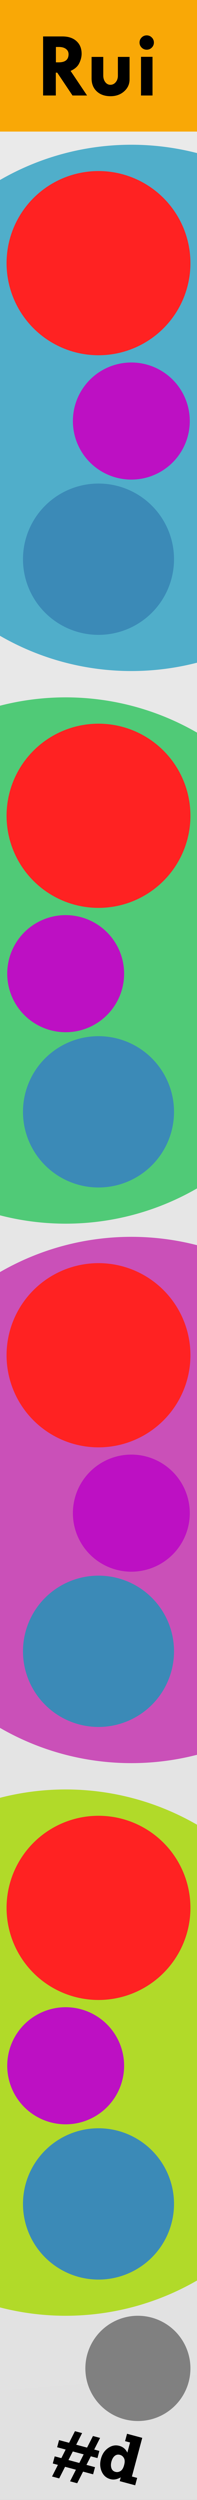 <?xml version="1.0" encoding="UTF-8" standalone="no"?>
<svg
width="30" height="380" viewBox="0 0 30 380"
version="1.1"
xmlns="http://www.w3.org/2000/svg"
xmlns:svg="http://www.w3.org/2000/svg">

<rect x="0" y="0" width="30" height="380" fill="#333333" stroke="none"/>

<linearGradient id="pg" y2="380" gradientUnits="userSpaceOnUse">
    <stop offset="0" stop-color="#ebebeb" />
    <stop offset="1" stop-color="#e1e1e1" />
</linearGradient>
<rect id="panel" width="30" height="380" fill="url(#pg)"/>
<rect id="mast" width="30" height="20" fill="#f9a806"/>
<path id="Rui" d="m 6.565,5.54 h 2.953 q 1.347,0 2.126,0.711 0.786,0.711 0.786,1.921 0,0.69 -0.362,1.436 -0.355,0.745 -1.319,1.169 l 2.509,3.739 H 11.042 L 8.718,11.042 h -0.219 v 3.473 H 6.564 Z m 1.948,1.6 v 2.338 h 0.417 q 1.511,0 1.511,-1.237 0,-0.506 -0.396,-0.8 Q 9.654,7.139 8.957,7.139 Z m 5.435,1.511 h 1.777 v 2.816 q 0,0.608 0.308,1.019 0.314,0.403 0.772,0.403 0.485,0 0.813,-0.39 0.335,-0.396 0.335,-0.991 V 8.65 h 1.777 v 3.418 q 0,1.087 -0.834,1.825 -0.827,0.731 -2.064,0.731 -1.313,0 -2.099,-0.738 -0.786,-0.738 -0.786,-1.962 z m 7.301,-2.188 q 0,-0.444 0.321,-0.766 0.321,-0.321 0.772,-0.321 0.451,0 0.772,0.321 0.321,0.321 0.321,0.766 0,0.451 -0.321,0.772 -0.321,0.321 -0.772,0.321 -0.451,0 -0.772,-0.321 -0.321,-0.321 -0.321,-0.772 z m 0.226,2.174 h 1.75 v 5.879 h -1.75 z" />
<g id="fluff">
    <circle id="fluff-co" fill="#50aeca" cx="20" cy="62" r="40" />
    <circle id="fluff-ct" fill="#50ca77" cx="10" cy="146" r="40" />
    <circle id="fluff-b" fill="#ca50b8" cx="20" cy="228" r="40" />
    <circle id="fluff-h" fill="#b1da29" cx="10" cy="312" r="40" />
</g>
<g>
    <circle id="k:cableop" cx="15" cy="40" r="14" fill="#f22" />
    <circle id="k:trim-cableop" cx="20" cy="64" r="8.9" fill="#bd10c3" />
    <circle id="k:port-cableop" cx="15" cy="85" r="11.5" fill="#3b8ab7" />
</g>

<g transform="translate(0, 84)">
    <circle id="k:cableten" cx="15" cy="40" r="14" fill="#f22" />
    <circle id="k:trim-cableten" cx="10" cy="64" r="8.9" fill="#bd10c3" />
    <circle id="k:port-cableten" cx="15" cy="85" r="11.5" fill="#3b8ab7" />
</g>

<g transform="translate(0, 166)">
    <circle id="k:bright" cx="15" cy="40" r="14" fill="#f22" />
    <circle id="k:trim-bright" cx="20" cy="64" r="8.9" fill="#bd10c3" />
    <circle id="k:port-bright" cx="15" cy="85" r="11.5" fill="#3b8ab7" />
</g>

<g transform="translate(0, 250)">
    <circle id="k:bloom" cx="15" cy="40" r="14" fill="#f22" />
    <circle id="k:trim-bloom" cx="10" cy="64" r="8.9" fill="#bd10c3" />
    <circle id="k:port-bloom" cx="15" cy="85" r="11.5" fill="#3b8ab7" />
</g>

<g transform="translate(5, 352)">
    <circle id="k:pause" fill="#808080" cx="16" cy="8" r="8"/>
</g>

<g id="logo" aria-label="#d (pachde logo)" fill="#000000" transform="translate(7.5,366)">
  <path d="M 3.023,5.309 3.916,3.543 5.003,3.834 4.104,5.599 5.759,6.042 6.658,4.277 7.74,4.567 6.846,6.334 7.631,6.544 7.34,7.631 6.328,7.36 5.666,8.665 6.969,9.014 6.678,10.1 5.148,9.691 4.255,11.457 3.168,11.166 4.062,9.4 2.407,8.956 1.513,10.723 0.426,10.431 1.32,8.665 0.540,8.456 0.831,7.369 1.843,7.64 2.5,6.334 1.202,5.986 1.493,4.899 Z M 5.242,7.068 3.587,6.625 2.924,7.93 4.58,8.374 Z" />
  <path d="m 13.387,10.647 -0.301,1.122 -2.354,-0.631 0.155,-0.579 Q 10.064,11.035 9.304,10.831 8.394,10.587 7.993,9.687 7.593,8.787 7.874,7.736 8.160,6.669 8.969,6.104 9.78,5.534 10.665,5.771 11.516,6 11.892,6.807 L 12.306,5.262 11.547,5.058 11.847,3.937 14.161,4.557 12.587,10.433 Z M 11.402,8.697 Q 11.589,7.998 11.367,7.62 11.15,7.244 10.767,7.141 10.31,7.019 9.962,7.308 9.621,7.595 9.466,8.173 9.32,8.721 9.465,9.165 q 0.147,0.438 0.615,0.564 0.387,0.104 0.76,-0.12 0.379,-0.227 0.562,-0.912 z" />
</g>

</svg>

